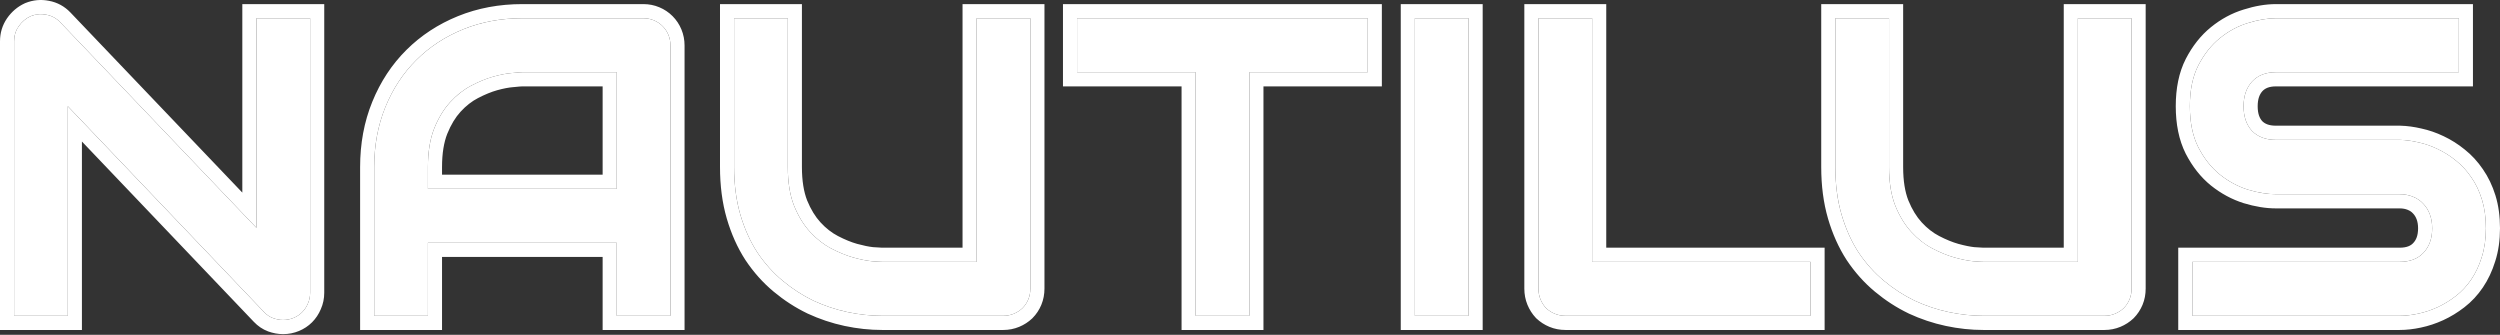 <svg width="112" height="15" viewBox="0 0 112 15" fill="none" xmlns="http://www.w3.org/2000/svg">
<rect x="0" y="0" width="112" height="15" fill="#333333" stroke="none"/>
<path d="M13.894 13.117C13.894 13.29 13.86 13.451 13.793 13.6C13.731 13.748 13.645 13.879 13.533 13.99C13.428 14.096 13.302 14.179 13.154 14.241C13.006 14.303 12.848 14.334 12.682 14.334C12.534 14.334 12.383 14.306 12.229 14.25C12.08 14.195 11.948 14.105 11.831 13.981L3.038 4.76V14.148H0.632V1.85C0.632 1.603 0.7 1.379 0.835 1.181C0.977 0.977 1.156 0.825 1.372 0.726C1.601 0.633 1.835 0.611 2.076 0.66C2.316 0.704 2.523 0.815 2.696 0.995L11.488 10.207V0.818H13.894V13.117Z" fill="white"/>
<path d="M30.036 14.148H27.63V10.876H19.171V14.148H16.765V7.483C16.765 6.51 16.931 5.615 17.264 4.797C17.598 3.979 18.06 3.276 18.653 2.687C19.245 2.098 19.945 1.64 20.754 1.311C21.562 0.983 22.444 0.818 23.4 0.818H28.824C28.991 0.818 29.148 0.849 29.296 0.911C29.444 0.973 29.574 1.06 29.685 1.172C29.796 1.283 29.882 1.413 29.944 1.562C30.006 1.711 30.036 1.869 30.036 2.036V14.148ZM19.171 8.459H27.63V3.235H23.4C23.326 3.235 23.169 3.248 22.928 3.273C22.694 3.291 22.419 3.344 22.105 3.431C21.796 3.517 21.469 3.651 21.124 3.83C20.778 4.01 20.46 4.258 20.17 4.574C19.88 4.89 19.64 5.286 19.449 5.764C19.264 6.235 19.171 6.808 19.171 7.483V8.459Z" fill="white"/>
<path d="M46.16 12.931C46.16 13.104 46.129 13.265 46.067 13.414C46.006 13.563 45.919 13.693 45.808 13.804C45.697 13.91 45.568 13.993 45.42 14.055C45.271 14.117 45.114 14.148 44.947 14.148H39.524C39.012 14.148 38.494 14.092 37.969 13.981C37.445 13.869 36.936 13.699 36.442 13.47C35.955 13.234 35.495 12.937 35.063 12.577C34.631 12.218 34.252 11.793 33.925 11.304C33.604 10.808 33.351 10.244 33.166 9.612C32.981 8.974 32.888 8.264 32.888 7.483V0.818H35.294V7.483C35.294 8.165 35.387 8.741 35.572 9.212C35.763 9.683 36.004 10.077 36.294 10.393C36.584 10.709 36.902 10.957 37.247 11.136C37.593 11.316 37.92 11.449 38.228 11.536C38.543 11.623 38.818 11.679 39.052 11.703C39.293 11.722 39.45 11.731 39.524 11.731H43.754V0.818H46.16V12.931Z" fill="white"/>
<path d="M61.275 3.235H55.972V14.148H53.565V3.235H48.253V0.818H61.275V3.235Z" fill="white"/>
<path d="M65.793 14.148H63.386V0.818H65.793V14.148Z" fill="white"/>
<path d="M81.111 14.148H70.135C69.962 14.148 69.801 14.117 69.653 14.055C69.505 13.993 69.376 13.91 69.265 13.804C69.16 13.693 69.076 13.563 69.015 13.414C68.953 13.265 68.922 13.104 68.922 12.931V0.818H71.328V11.731H81.111V14.148Z" fill="white"/>
<path d="M95.495 12.931C95.495 13.104 95.464 13.265 95.402 13.414C95.341 13.563 95.254 13.693 95.143 13.804C95.032 13.91 94.902 13.993 94.754 14.055C94.606 14.117 94.449 14.148 94.282 14.148H88.859C88.347 14.148 87.828 14.092 87.304 13.981C86.779 13.869 86.27 13.699 85.777 13.47C85.289 13.234 84.83 12.937 84.398 12.577C83.966 12.218 83.587 11.793 83.259 11.304C82.939 10.808 82.686 10.244 82.501 9.612C82.316 8.974 82.223 8.264 82.223 7.483V0.818H84.629V7.483C84.629 8.165 84.722 8.741 84.907 9.212C85.098 9.683 85.339 10.077 85.629 10.393C85.919 10.709 86.237 10.957 86.582 11.136C86.927 11.316 87.254 11.449 87.563 11.536C87.878 11.623 88.152 11.679 88.387 11.703C88.627 11.722 88.785 11.731 88.859 11.731H93.088V0.818H95.495V12.931Z" fill="white"/>
<path d="M111.368 10.226C111.368 10.703 111.307 11.133 111.183 11.518C111.066 11.896 110.909 12.23 110.711 12.521C110.514 12.813 110.282 13.061 110.017 13.265C109.752 13.47 109.477 13.637 109.193 13.767C108.91 13.897 108.62 13.993 108.323 14.055C108.033 14.117 107.759 14.148 107.5 14.148H98.217V11.731H107.5C107.962 11.731 108.32 11.595 108.573 11.322C108.832 11.05 108.962 10.684 108.962 10.226C108.962 10.002 108.928 9.798 108.86 9.612C108.792 9.426 108.694 9.265 108.564 9.129C108.441 8.992 108.286 8.887 108.101 8.813C107.922 8.738 107.722 8.701 107.5 8.701H101.965C101.576 8.701 101.157 8.633 100.706 8.497C100.256 8.354 99.836 8.128 99.448 7.818C99.065 7.508 98.744 7.102 98.485 6.6C98.232 6.098 98.106 5.485 98.106 4.76C98.106 4.035 98.232 3.424 98.485 2.929C98.744 2.427 99.065 2.021 99.448 1.711C99.836 1.395 100.256 1.169 100.706 1.032C101.157 0.89 101.576 0.818 101.965 0.818H110.156V3.235H101.965C101.509 3.235 101.151 3.375 100.892 3.654C100.639 3.932 100.512 4.301 100.512 4.76C100.512 5.225 100.639 5.593 100.892 5.866C101.151 6.132 101.509 6.266 101.965 6.266H107.518C107.777 6.272 108.052 6.309 108.342 6.377C108.632 6.439 108.919 6.538 109.203 6.675C109.493 6.811 109.767 6.984 110.026 7.195C110.285 7.4 110.514 7.648 110.711 7.939C110.915 8.23 111.075 8.565 111.192 8.943C111.31 9.321 111.368 9.748 111.368 10.226Z" fill="white"/>
<path fill-rule="evenodd" clip-rule="evenodd" d="M2.696 0.995L11.488 10.207V0.818H13.894V13.116C13.894 13.29 13.86 13.451 13.793 13.6C13.731 13.748 13.645 13.879 13.533 13.99C13.428 14.095 13.302 14.179 13.154 14.241C13.006 14.303 12.848 14.334 12.682 14.334C12.534 14.334 12.383 14.306 12.228 14.25C12.08 14.195 11.948 14.105 11.831 13.981L3.038 4.76V14.148H0.632V1.85C0.632 1.602 0.7 1.379 0.835 1.181C0.977 0.976 1.156 0.825 1.372 0.725C1.601 0.633 1.835 0.611 2.076 0.66C2.316 0.704 2.523 0.815 2.696 0.995ZM2.195 0.037C1.834 -0.036 1.476 -0.001 1.135 0.137L1.122 0.143L1.11 0.148C0.786 0.297 0.521 0.525 0.317 0.818L0.316 0.82L0.315 0.821C0.104 1.129 0 1.478 0 1.85V14.783H3.67V6.34L11.372 14.418C11.373 14.418 11.373 14.418 11.373 14.419C11.551 14.607 11.763 14.753 12.007 14.845L12.011 14.846L12.014 14.848C12.23 14.925 12.454 14.969 12.682 14.969C12.929 14.969 13.169 14.922 13.397 14.827C13.615 14.736 13.812 14.607 13.98 14.439C14.148 14.27 14.279 14.073 14.371 13.854C14.476 13.62 14.526 13.372 14.526 13.116V0.184H10.856V8.628L3.151 0.555L3.15 0.554C2.889 0.282 2.565 0.106 2.195 0.037ZM30.668 14.783H26.998V11.511H19.803V14.783H16.133V7.483C16.133 6.436 16.312 5.458 16.68 4.557C17.043 3.664 17.552 2.888 18.208 2.236C18.863 1.585 19.635 1.081 20.517 0.723C21.407 0.361 22.371 0.184 23.401 0.184H28.824C29.071 0.184 29.311 0.23 29.539 0.326C29.762 0.419 29.961 0.552 30.131 0.723C30.302 0.894 30.434 1.094 30.527 1.318C30.622 1.547 30.668 1.788 30.668 2.036V14.783ZM19.171 10.876H27.63V14.148H30.036V2.036C30.036 1.869 30.006 1.711 29.944 1.562C29.882 1.413 29.796 1.283 29.685 1.172C29.574 1.06 29.444 0.973 29.296 0.911C29.148 0.849 28.991 0.818 28.824 0.818H23.401C22.444 0.818 21.562 0.983 20.754 1.311C19.945 1.64 19.245 2.098 18.653 2.687C18.06 3.275 17.598 3.979 17.265 4.797C16.931 5.615 16.765 6.51 16.765 7.483V14.148H19.171V10.876ZM22.986 3.905L22.978 3.905C22.796 3.92 22.563 3.962 22.273 4.042C22.015 4.115 21.729 4.23 21.414 4.394C21.14 4.536 20.88 4.737 20.635 5.004C20.407 5.253 20.204 5.58 20.036 5.998C19.888 6.375 19.803 6.864 19.803 7.483V7.825H26.998V3.87H23.401C23.365 3.87 23.241 3.878 22.993 3.904L22.986 3.905ZM23.401 3.235C23.327 3.235 23.169 3.248 22.928 3.272C22.694 3.291 22.42 3.344 22.105 3.43C21.796 3.517 21.469 3.651 21.124 3.83C20.778 4.01 20.46 4.258 20.171 4.574C19.881 4.89 19.64 5.286 19.449 5.764C19.264 6.235 19.171 6.808 19.171 7.483V8.459H27.63V3.235H23.401ZM46.249 14.259L46.242 14.266C46.073 14.426 45.878 14.551 45.663 14.641C45.435 14.736 45.194 14.783 44.947 14.783H39.524C38.966 14.783 38.404 14.722 37.838 14.602C37.267 14.48 36.713 14.294 36.177 14.046L36.173 14.043L36.168 14.041C35.633 13.783 35.13 13.457 34.66 13.066C34.179 12.666 33.759 12.195 33.4 11.657L33.398 11.653L33.395 11.65C33.037 11.097 32.76 10.476 32.56 9.791L32.559 9.789C32.355 9.085 32.256 8.314 32.256 7.483V0.184H35.926V7.483C35.926 8.109 36.012 8.6 36.158 8.976C36.326 9.388 36.529 9.712 36.759 9.963C37.004 10.23 37.264 10.43 37.538 10.573C37.852 10.736 38.139 10.852 38.397 10.925C38.685 11.004 38.921 11.051 39.11 11.072C39.35 11.09 39.48 11.097 39.524 11.097H43.122V0.184H46.792V12.931C46.792 13.181 46.747 13.426 46.651 13.658C46.558 13.881 46.426 14.081 46.255 14.253L46.249 14.259ZM43.754 11.731H39.524C39.45 11.731 39.293 11.722 39.052 11.703C38.818 11.679 38.543 11.623 38.228 11.536C37.92 11.449 37.593 11.316 37.247 11.136C36.902 10.957 36.584 10.709 36.294 10.393C36.004 10.077 35.764 9.683 35.572 9.212C35.387 8.741 35.294 8.165 35.294 7.483V0.818H32.888V7.483C32.888 8.264 32.981 8.974 33.166 9.612C33.351 10.244 33.604 10.808 33.925 11.304C34.252 11.793 34.631 12.218 35.063 12.577C35.495 12.937 35.955 13.234 36.442 13.47C36.936 13.699 37.445 13.869 37.969 13.981C38.494 14.092 39.012 14.148 39.524 14.148H44.947C45.114 14.148 45.272 14.117 45.42 14.055C45.568 13.993 45.697 13.91 45.808 13.804C45.919 13.693 46.006 13.562 46.067 13.414C46.129 13.265 46.16 13.104 46.16 12.931V0.818H43.754V11.731ZM61.907 3.87H56.603V14.783H52.934V3.87H47.621V0.184H61.907V3.87ZM53.565 3.235V14.148H55.972V3.235H61.275V0.818H48.253V3.235H53.565ZM66.424 14.783H62.754V0.184H66.424V14.783ZM81.743 14.783H70.135C69.885 14.783 69.641 14.738 69.41 14.641C69.195 14.551 69 14.426 68.831 14.266L68.817 14.253L68.805 14.24C68.645 14.07 68.521 13.874 68.431 13.658C68.335 13.426 68.29 13.181 68.29 12.931V0.184H71.96V11.097H81.743V14.783ZM71.328 11.731V0.818H68.922V12.931C68.922 13.104 68.953 13.265 69.015 13.414C69.076 13.562 69.16 13.693 69.264 13.804C69.376 13.91 69.505 13.993 69.653 14.055C69.801 14.117 69.962 14.148 70.135 14.148H81.111V11.731H71.328ZM95.583 14.259L95.577 14.266C95.407 14.426 95.212 14.551 94.997 14.641C94.769 14.736 94.529 14.783 94.282 14.783H88.859C88.3 14.783 87.738 14.722 87.173 14.602C86.601 14.48 86.047 14.294 85.511 14.046L85.507 14.043L85.503 14.041C84.967 13.783 84.465 13.457 83.995 13.066C83.514 12.666 83.094 12.195 82.735 11.657L82.732 11.653L82.73 11.65C82.372 11.097 82.095 10.476 81.894 9.791L81.894 9.789C81.689 9.085 81.591 8.314 81.591 7.483V0.184H85.261V7.483C85.261 8.109 85.346 8.601 85.493 8.976C85.661 9.388 85.863 9.712 86.093 9.963C86.338 10.23 86.598 10.43 86.873 10.573C87.187 10.736 87.473 10.852 87.732 10.925C88.02 11.004 88.256 11.051 88.444 11.072C88.685 11.09 88.814 11.097 88.859 11.097H92.456V0.184H96.126V12.931C96.126 13.181 96.082 13.426 95.985 13.658C95.892 13.881 95.76 14.081 95.59 14.253L95.583 14.259ZM93.088 11.731H88.859C88.785 11.731 88.627 11.722 88.387 11.703C88.152 11.679 87.878 11.623 87.563 11.536C87.254 11.449 86.927 11.316 86.582 11.136C86.236 10.957 85.919 10.709 85.629 10.393C85.339 10.077 85.098 9.683 84.907 9.212C84.722 8.741 84.629 8.165 84.629 7.483V0.818H82.223V7.483C82.223 8.264 82.315 8.974 82.501 9.612C82.685 10.244 82.939 10.808 83.259 11.304C83.586 11.793 83.966 12.218 84.398 12.577C84.83 12.937 85.289 13.234 85.777 13.47C86.27 13.699 86.779 13.869 87.304 13.981C87.828 14.092 88.347 14.148 88.859 14.148H94.282C94.449 14.148 94.606 14.117 94.754 14.055C94.902 13.993 95.032 13.91 95.143 13.804C95.254 13.693 95.34 13.562 95.402 13.414C95.464 13.265 95.495 13.104 95.495 12.931V0.818H93.088V11.731ZM97.585 14.783V11.097H107.5C107.833 11.097 108.006 11.003 108.111 10.89L108.114 10.887L108.116 10.884C108.24 10.754 108.33 10.558 108.33 10.226C108.33 10.068 108.306 9.938 108.267 9.83C108.227 9.722 108.174 9.637 108.107 9.567L108.102 9.561L108.096 9.556C108.043 9.496 107.971 9.444 107.867 9.402L107.863 9.4L107.86 9.399C107.768 9.361 107.651 9.336 107.5 9.336H101.965C101.503 9.336 101.022 9.255 100.524 9.104L100.52 9.103L100.516 9.102C99.989 8.935 99.501 8.671 99.055 8.315L99.053 8.313L99.051 8.312C98.591 7.939 98.218 7.461 97.924 6.892L97.923 6.89L97.921 6.887C97.613 6.274 97.474 5.556 97.474 4.76C97.474 3.963 97.612 3.247 97.923 2.639L97.924 2.638L97.924 2.636C98.218 2.068 98.591 1.59 99.05 1.218C99.497 0.854 99.988 0.588 100.52 0.426C101.018 0.269 101.501 0.184 101.965 0.184H110.788V3.87H101.965C101.648 3.87 101.472 3.961 101.356 4.084C101.232 4.222 101.144 4.426 101.144 4.76C101.144 5.101 101.232 5.3 101.349 5.428C101.463 5.542 101.642 5.631 101.965 5.631H107.526L107.533 5.631C107.84 5.638 108.156 5.682 108.48 5.758C108.818 5.831 109.15 5.946 109.473 6.101C109.809 6.259 110.125 6.459 110.42 6.699C110.731 6.945 111 7.239 111.231 7.578C111.475 7.928 111.661 8.322 111.796 8.754C111.935 9.204 112 9.697 112 10.226C112 10.756 111.932 11.253 111.785 11.709C111.652 12.139 111.469 12.53 111.233 12.879C111 13.223 110.723 13.521 110.402 13.768C110.101 14 109.786 14.193 109.456 14.344C109.131 14.493 108.797 14.604 108.454 14.676C108.127 14.746 107.809 14.783 107.5 14.783H97.585ZM108.323 14.055C108.619 13.993 108.909 13.897 109.193 13.767C109.477 13.637 109.752 13.47 110.017 13.265C110.282 13.061 110.514 12.813 110.711 12.521C110.909 12.23 111.066 11.896 111.183 11.518C111.307 11.133 111.368 10.703 111.368 10.226C111.368 9.748 111.31 9.321 111.192 8.943C111.075 8.565 110.915 8.23 110.711 7.939C110.514 7.648 110.285 7.4 110.026 7.195C109.767 6.984 109.492 6.811 109.202 6.675C108.919 6.538 108.632 6.439 108.342 6.377C108.052 6.309 107.777 6.272 107.518 6.266H101.965C101.508 6.266 101.151 6.132 100.891 5.866C100.639 5.593 100.512 5.225 100.512 4.76C100.512 4.301 100.639 3.932 100.891 3.654C101.151 3.375 101.508 3.235 101.965 3.235H110.156V0.818H101.965C101.576 0.818 101.157 0.89 100.706 1.032C100.256 1.169 99.836 1.395 99.448 1.711C99.065 2.021 98.744 2.427 98.485 2.929C98.232 3.424 98.106 4.035 98.106 4.76C98.106 5.485 98.232 6.098 98.485 6.6C98.744 7.102 99.065 7.508 99.448 7.818C99.836 8.128 100.256 8.354 100.706 8.497C101.157 8.633 101.576 8.701 101.965 8.701H107.5C107.722 8.701 107.922 8.738 108.101 8.813C108.286 8.887 108.441 8.992 108.564 9.129C108.694 9.265 108.792 9.426 108.86 9.612C108.928 9.798 108.962 10.002 108.962 10.226C108.962 10.684 108.832 11.05 108.573 11.322C108.32 11.595 107.962 11.731 107.5 11.731H98.217V14.148H107.5C107.759 14.148 108.033 14.117 108.323 14.055ZM65.793 14.148V0.818H63.386V14.148H65.793Z" fill="white"/>
</svg>
